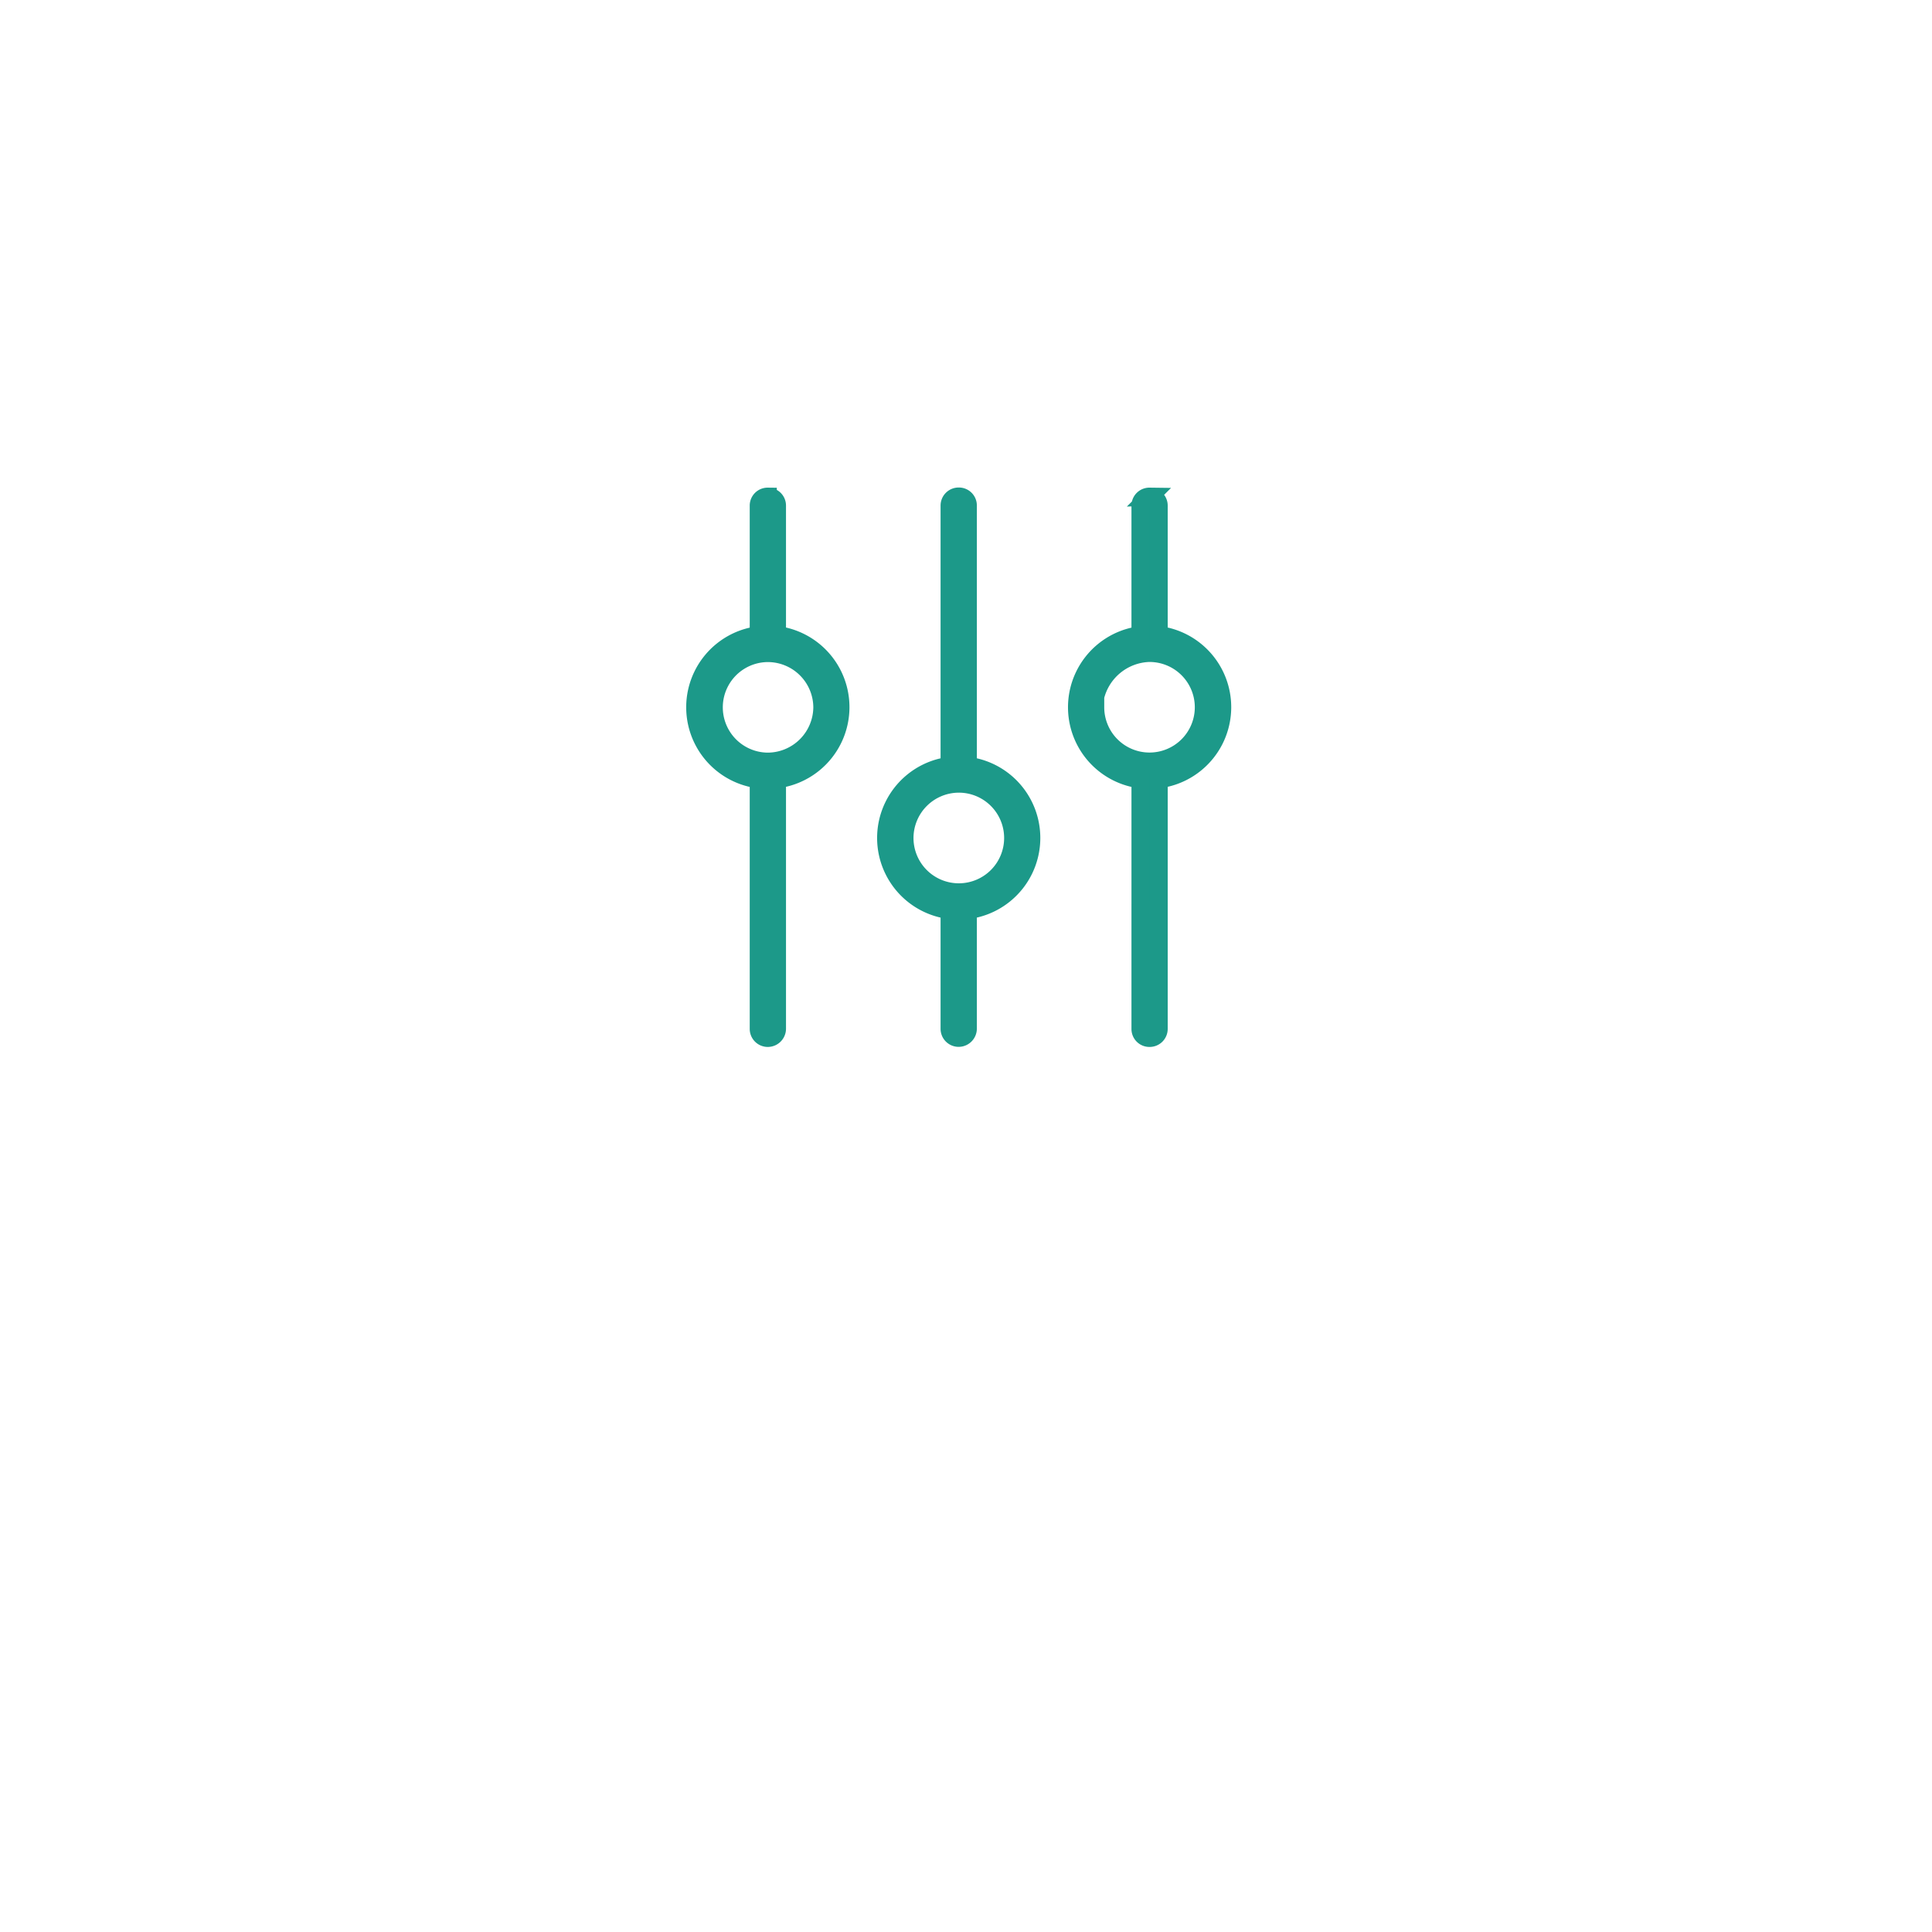 <svg xmlns="http://www.w3.org/2000/svg" xmlns:xlink="http://www.w3.org/1999/xlink" width="107" height="107" viewBox="0 0 107 107">
  <defs>
    <filter id="Ellipse_24" x="0" y="0" width="107" height="107" filterUnits="userSpaceOnUse">
      <feOffset dy="11" input="SourceAlpha"/>
      <feGaussianBlur stdDeviation="7.5" result="blur"/>
      <feFlood flood-opacity="0.071"/>
      <feComposite operator="in" in2="blur"/>
      <feComposite in="SourceGraphic"/>
    </filter>
  </defs>
  <g id="Group_7603" data-name="Group 7603" transform="translate(-754.5 -1323.5)">
    <g id="Group_7421" data-name="Group 7421" transform="translate(600 81)">
      <g transform="matrix(1, 0, 0, 1, 154.5, 1242.5)" filter="url(#Ellipse_24)">
        <circle id="Ellipse_24-2" data-name="Ellipse 24" cx="31" cy="31" r="31" transform="translate(22.5 11.5)" fill="#fff"/>
      </g>
    </g>
    <g id="noun_controls_2519180" transform="translate(791.992 1350.4)">
      <path id="Path_7774" data-name="Path 7774" d="M15.6.6a.5.5,0,0,0-.5.5V15.491l-.445.108a4.025,4.025,0,0,0,0,7.82l.445.108v6.551a.5.5,0,0,0,.5.5.511.511,0,0,0,.509-.5V23.526l.445-.108a4.025,4.025,0,0,0,0-7.82l-.445-.108V1.105A.494.494,0,0,0,15.6.6ZM5.03.607a.494.494,0,0,0-.5.5V8.253l-.445.108a4.024,4.024,0,0,0,0,7.82l.445.108V30.083a.5.5,0,0,0,.5.5.511.511,0,0,0,.509-.5v-13.8l.445-.108a4.025,4.025,0,0,0,0-7.82l-.445-.108V1.109a.491.491,0,0,0-.509-.5Zm21.142,0a.494.494,0,0,0-.5.5V8.253l-.445.108a4.025,4.025,0,0,0,0,7.82l.445.108V30.083a.493.493,0,0,0,.5.5h0a.5.5,0,0,0,.507-.5v-13.8l.445-.108a4.024,4.024,0,0,0,0-7.82l-.445-.108V1.109a.491.491,0,0,0-.509-.5Zm-.064,8.656h.144a3.008,3.008,0,1,1-3.088,3.008v-.584a3.184,3.184,0,0,1,2.943-2.424ZM4.97,9.269h.142a3.022,3.022,0,0,1,2.94,3.008v.006a3.037,3.037,0,0,1-3.018,3h0a3.008,3.008,0,0,1-.063-6.015ZM15.6,16.5A3.01,3.01,0,1,1,12.6,19.515,3.017,3.017,0,0,1,15.6,16.5Z" fill="#1c9989" stroke="#1c9989" stroke-width="1"/>
    </g>
  </g>
</svg>
